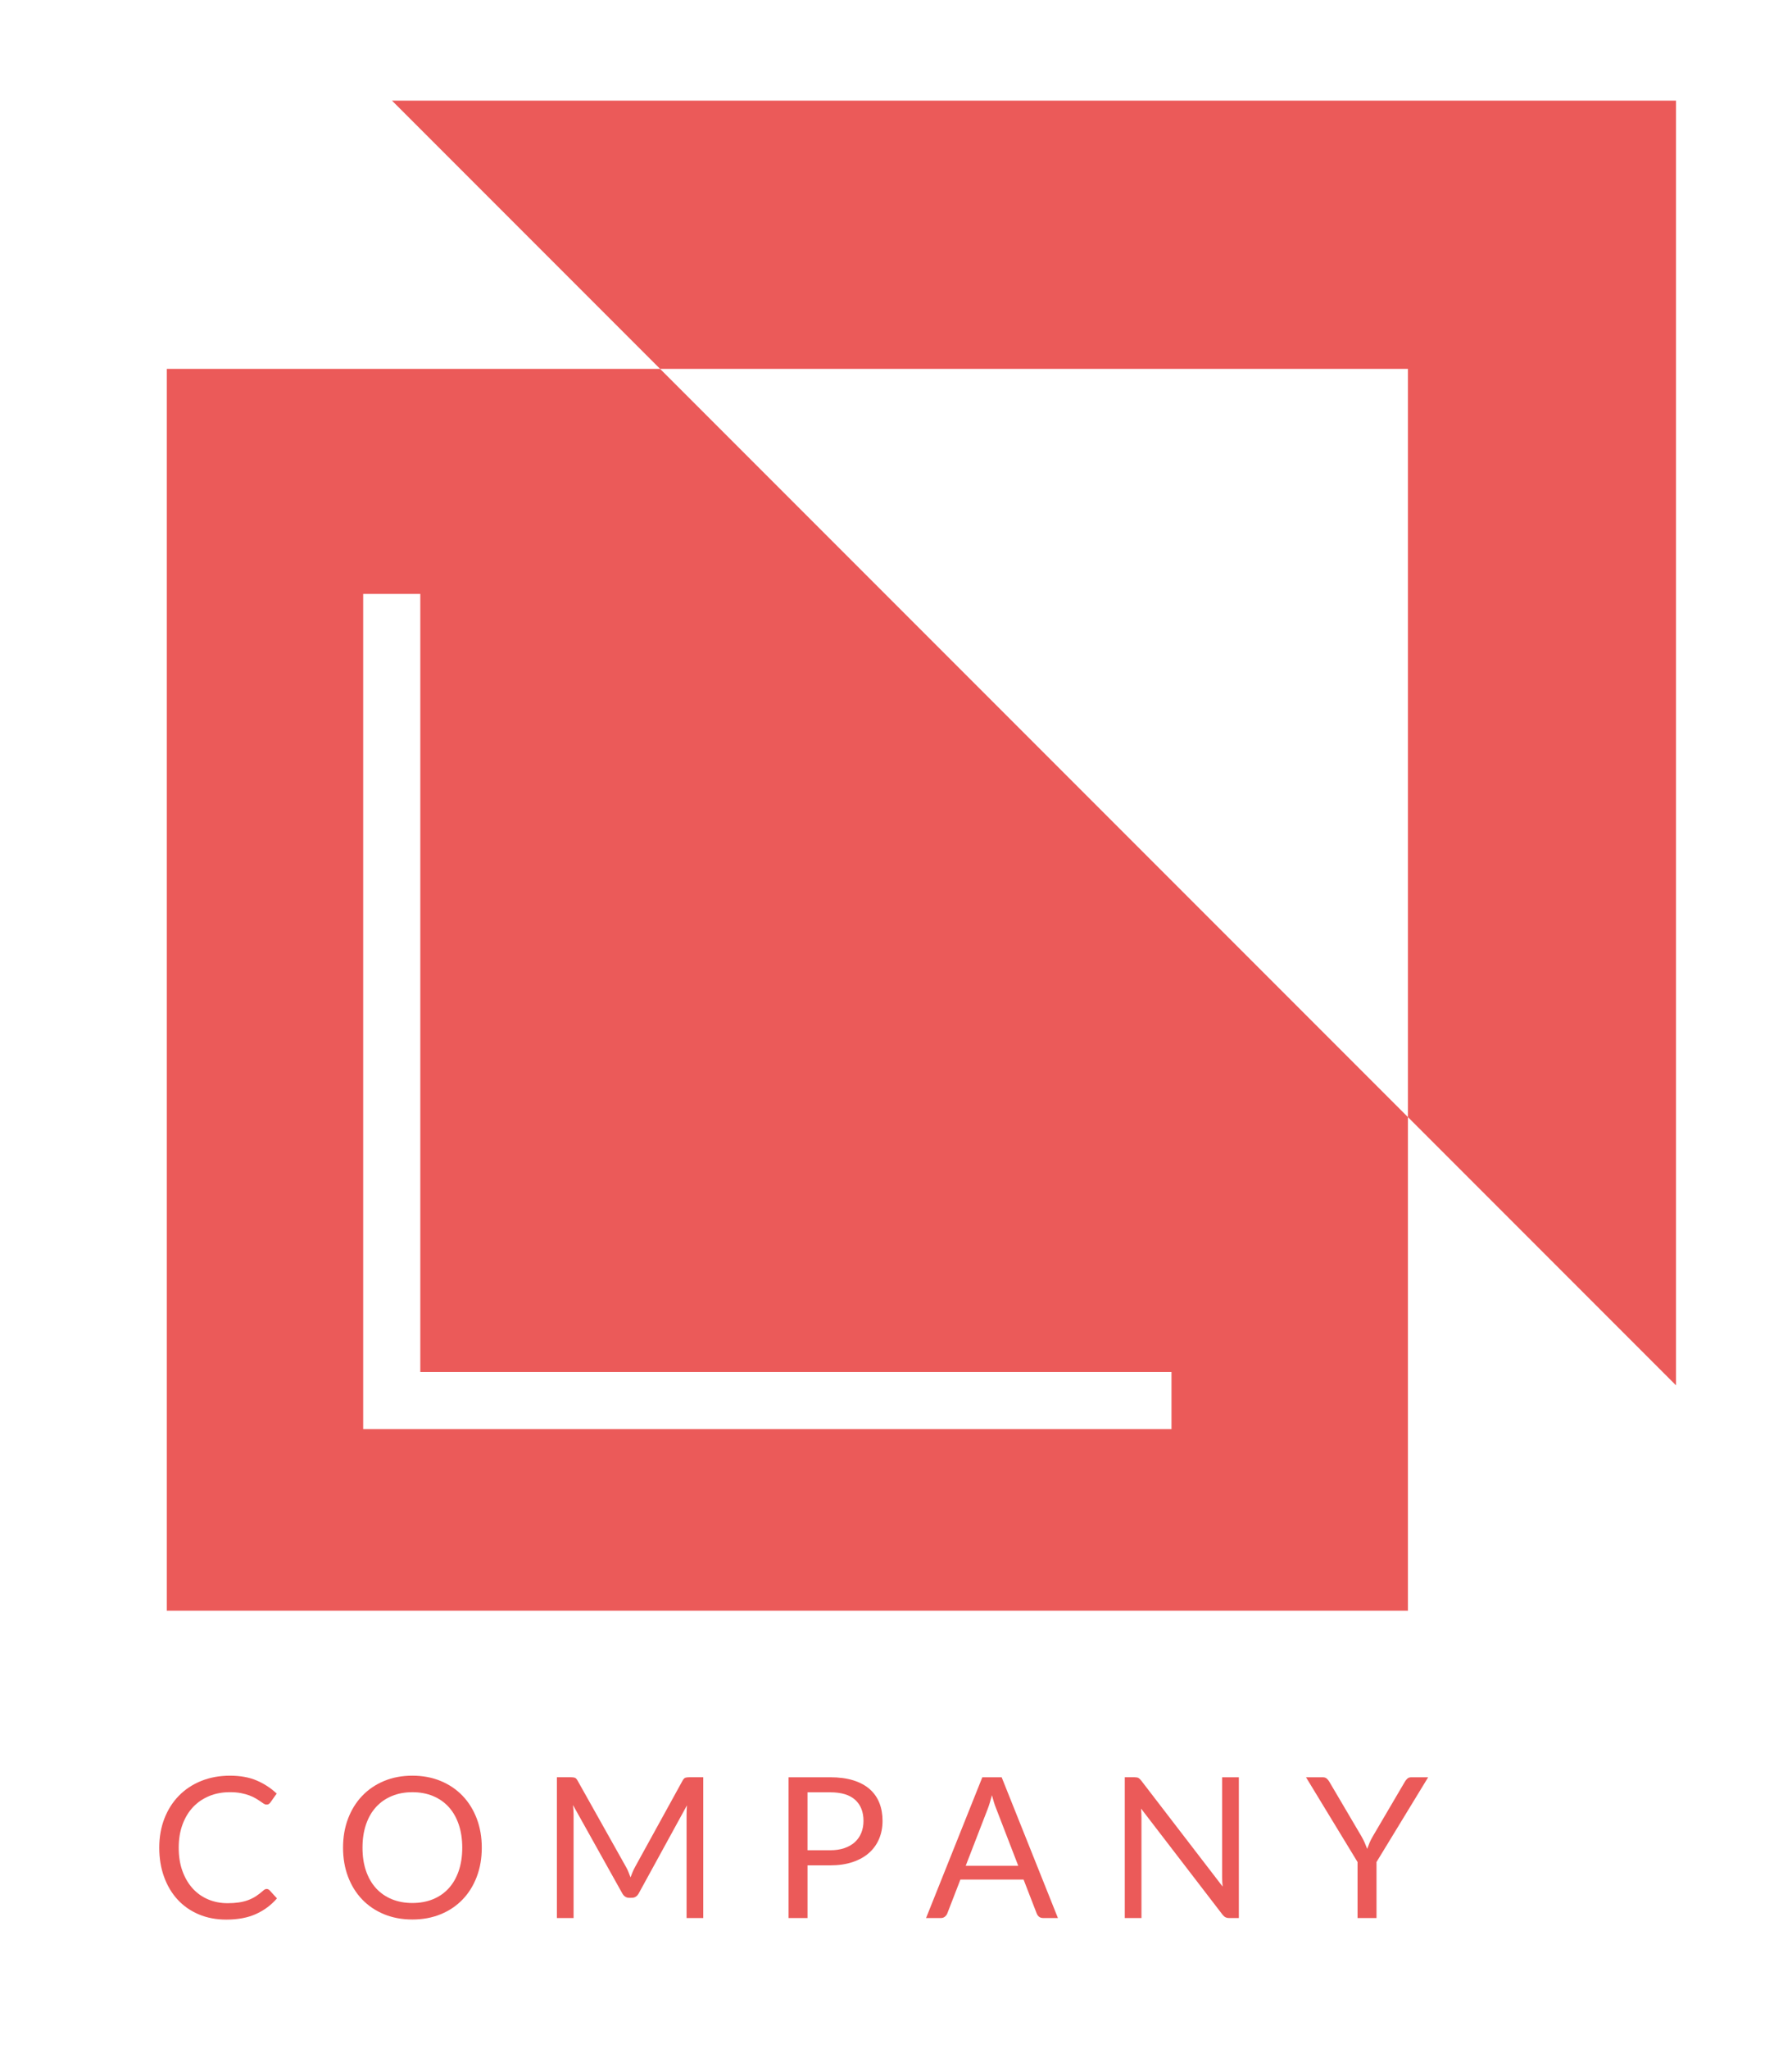 <?xml version="1.0" encoding="utf-8"?>
<!-- Generator: Adobe Illustrator 24.0.0, SVG Export Plug-In . SVG Version: 6.00 Build 0)  -->
<svg version="1.1" id="Layer_1" xmlns="http://www.w3.org/2000/svg" xmlns:xlink="http://www.w3.org/1999/xlink" x="0px" y="0px"
	 viewBox="0 0 175 200" enable-background="new 0 0 175 200" xml:space="preserve">
<g>
	<g>
		<polygon fill="#EB5A59" points="38.281,9.822 64.462,36.003 137.493,36.003 137.493,109.034 163.674,135.215 163.674,9.822 		"/>
		<path fill="#EB5A59" d="M16.287,36.003v121.206h121.206v-48.175L64.462,36.003H16.287z M114.403,139.486H35.467V57.967h5.578
			v75.941h73.358V139.486z"/>
	</g>
	<g>
		<path fill="#EB5A59" d="M26.041,184.37c0.102,0,0.195,0.042,0.278,0.124l0.729,0.796c-0.563,0.652-1.245,1.16-2.047,1.525
			c-0.803,0.364-1.77,0.546-2.9,0.546c-0.991,0-1.889-0.171-2.694-0.513c-0.806-0.342-1.493-0.821-2.062-1.438
			c-0.569-0.617-1.01-1.357-1.323-2.22c-0.313-0.863-0.47-1.812-0.47-2.848c0-1.035,0.168-1.984,0.503-2.848
			c0.336-0.863,0.808-1.604,1.415-2.224c0.607-0.62,1.334-1.101,2.181-1.443c0.847-0.342,1.782-0.513,2.805-0.513
			c1.01,0,1.881,0.157,2.612,0.47c0.732,0.314,1.383,0.738,1.951,1.275l-0.603,0.853c-0.045,0.064-0.096,0.117-0.153,0.158
			c-0.058,0.042-0.141,0.063-0.249,0.063c-0.084,0-0.172-0.03-0.264-0.091c-0.093-0.061-0.203-0.136-0.331-0.225
			c-0.128-0.089-0.278-0.186-0.451-0.288c-0.172-0.102-0.377-0.198-0.613-0.288s-0.512-0.165-0.824-0.226
			c-0.314-0.061-0.675-0.091-1.084-0.091c-0.735,0-1.408,0.126-2.019,0.378c-0.61,0.253-1.136,0.612-1.577,1.079
			c-0.44,0.466-0.784,1.035-1.03,1.707c-0.246,0.671-0.369,1.422-0.369,2.253c0,0.857,0.123,1.621,0.369,2.291
			c0.246,0.671,0.581,1.239,1.007,1.702c0.425,0.463,0.928,0.816,1.51,1.06c0.582,0.243,1.208,0.364,1.88,0.364
			c0.408,0,0.776-0.024,1.103-0.072c0.325-0.048,0.628-0.123,0.905-0.226c0.278-0.102,0.537-0.231,0.777-0.388
			c0.239-0.157,0.48-0.344,0.724-0.561C25.833,184.417,25.939,184.37,26.041,184.37z"/>
		<path fill="#EB5A59" d="M47.049,180.342c0,1.029-0.163,1.974-0.489,2.833c-0.326,0.86-0.786,1.6-1.381,2.22
			s-1.309,1.101-2.143,1.443c-0.834,0.342-1.757,0.513-2.767,0.513c-1.01,0-1.931-0.171-2.761-0.513
			c-0.831-0.342-1.544-0.823-2.139-1.443s-1.055-1.36-1.381-2.22c-0.326-0.86-0.488-1.804-0.488-2.833
			c0-1.029,0.162-1.973,0.488-2.833c0.326-0.86,0.786-1.601,1.381-2.225c0.595-0.623,1.308-1.107,2.139-1.453
			c0.83-0.345,1.751-0.518,2.761-0.518c1.01,0,1.933,0.172,2.767,0.518c0.834,0.345,1.548,0.83,2.143,1.453
			c0.595,0.623,1.055,1.365,1.381,2.225C46.886,178.369,47.049,179.313,47.049,180.342z M45.141,180.342
			c0-0.844-0.115-1.601-0.346-2.272c-0.229-0.671-0.556-1.239-0.977-1.702c-0.422-0.463-0.934-0.82-1.534-1.069
			c-0.601-0.25-1.272-0.374-2.014-0.374c-0.735,0-1.403,0.124-2.004,0.374c-0.601,0.249-1.113,0.605-1.539,1.069
			c-0.425,0.463-0.752,1.031-0.982,1.702c-0.23,0.671-0.345,1.428-0.345,2.272c0,0.844,0.114,1.6,0.345,2.268
			c0.231,0.668,0.558,1.234,0.982,1.697c0.426,0.463,0.938,0.818,1.539,1.064c0.601,0.246,1.269,0.369,2.004,0.369
			c0.741,0,1.413-0.123,2.014-0.369c0.601-0.246,1.112-0.601,1.534-1.064c0.422-0.463,0.748-1.029,0.977-1.697
			C45.026,181.942,45.141,181.186,45.141,180.342z"/>
		<path fill="#EB5A59" d="M61.377,182.725c0.067,0.169,0.133,0.34,0.197,0.513c0.063-0.179,0.131-0.35,0.201-0.513
			c0.07-0.163,0.15-0.328,0.239-0.494l4.65-8.447c0.083-0.147,0.17-0.236,0.259-0.269c0.09-0.032,0.218-0.048,0.384-0.048h1.371
			v13.74h-1.63v-10.096c0-0.134,0.003-0.278,0.01-0.432c0.006-0.153,0.016-0.31,0.028-0.47l-4.708,8.591
			c-0.159,0.288-0.383,0.432-0.671,0.432H61.44c-0.287,0-0.511-0.144-0.671-0.432l-4.813-8.62c0.02,0.167,0.034,0.329,0.043,0.489
			c0.01,0.16,0.015,0.307,0.015,0.441v10.096h-1.63v-13.74h1.371c0.166,0,0.294,0.016,0.384,0.048
			c0.089,0.032,0.176,0.122,0.259,0.269l4.746,8.456C61.233,182.394,61.311,182.556,61.377,182.725z"/>
		<path fill="#EB5A59" d="M78.861,182.068v5.139h-1.851v-13.74h4.056c0.869,0,1.625,0.101,2.268,0.302
			c0.642,0.201,1.175,0.487,1.597,0.858c0.422,0.371,0.736,0.818,0.944,1.342c0.208,0.524,0.311,1.109,0.311,1.755
			c0,0.639-0.112,1.224-0.336,1.754c-0.224,0.531-0.551,0.988-0.982,1.371c-0.432,0.384-0.967,0.683-1.606,0.896
			c-0.639,0.214-1.371,0.321-2.195,0.321H78.861z M78.861,180.592h2.205c0.53,0,0.999-0.07,1.404-0.211
			c0.406-0.141,0.747-0.337,1.021-0.59c0.274-0.252,0.482-0.554,0.623-0.906c0.141-0.352,0.211-0.738,0.211-1.16
			c0-0.876-0.27-1.56-0.81-2.052c-0.541-0.492-1.357-0.738-2.45-0.738h-2.205V180.592z"/>
		<path fill="#EB5A59" d="M103.312,187.207h-1.438c-0.166,0-0.301-0.041-0.402-0.124c-0.103-0.083-0.18-0.188-0.23-0.316
			l-1.285-3.317H93.79l-1.284,3.317c-0.045,0.115-0.122,0.217-0.23,0.307c-0.108,0.09-0.243,0.134-0.402,0.134h-1.438l5.494-13.74
			h1.889L103.312,187.207z M94.308,182.106h5.13l-2.157-5.59c-0.141-0.345-0.278-0.776-0.412-1.294
			c-0.07,0.262-0.139,0.503-0.206,0.724c-0.067,0.221-0.133,0.414-0.196,0.58L94.308,182.106z"/>
		<path fill="#EB5A59" d="M111.168,173.53c0.08,0.042,0.171,0.126,0.273,0.254l7.958,10.355c-0.019-0.166-0.031-0.327-0.038-0.484
			c-0.007-0.157-0.01-0.309-0.01-0.456v-9.732h1.63v13.74h-0.939c-0.147,0-0.27-0.025-0.369-0.077
			c-0.099-0.051-0.196-0.137-0.292-0.259l-7.949-10.346c0.013,0.16,0.022,0.316,0.029,0.47c0.006,0.153,0.01,0.294,0.01,0.422v9.789
			h-1.63v-13.74h0.958C110.966,173.468,111.089,173.489,111.168,173.53z"/>
		<path fill="#EB5A59" d="M134.424,181.742v5.465h-1.851v-5.465l-5.033-8.274h1.63c0.166,0,0.297,0.042,0.393,0.125
			c0.097,0.083,0.18,0.186,0.25,0.307l3.145,5.34c0.128,0.224,0.235,0.435,0.321,0.633c0.086,0.198,0.164,0.393,0.235,0.585
			c0.069-0.198,0.146-0.396,0.229-0.594c0.083-0.198,0.189-0.406,0.316-0.624l3.136-5.34c0.058-0.103,0.136-0.2,0.234-0.293
			c0.1-0.093,0.229-0.139,0.389-0.139h1.65L134.424,181.742z"/>
	</g>
</g>
</svg>

